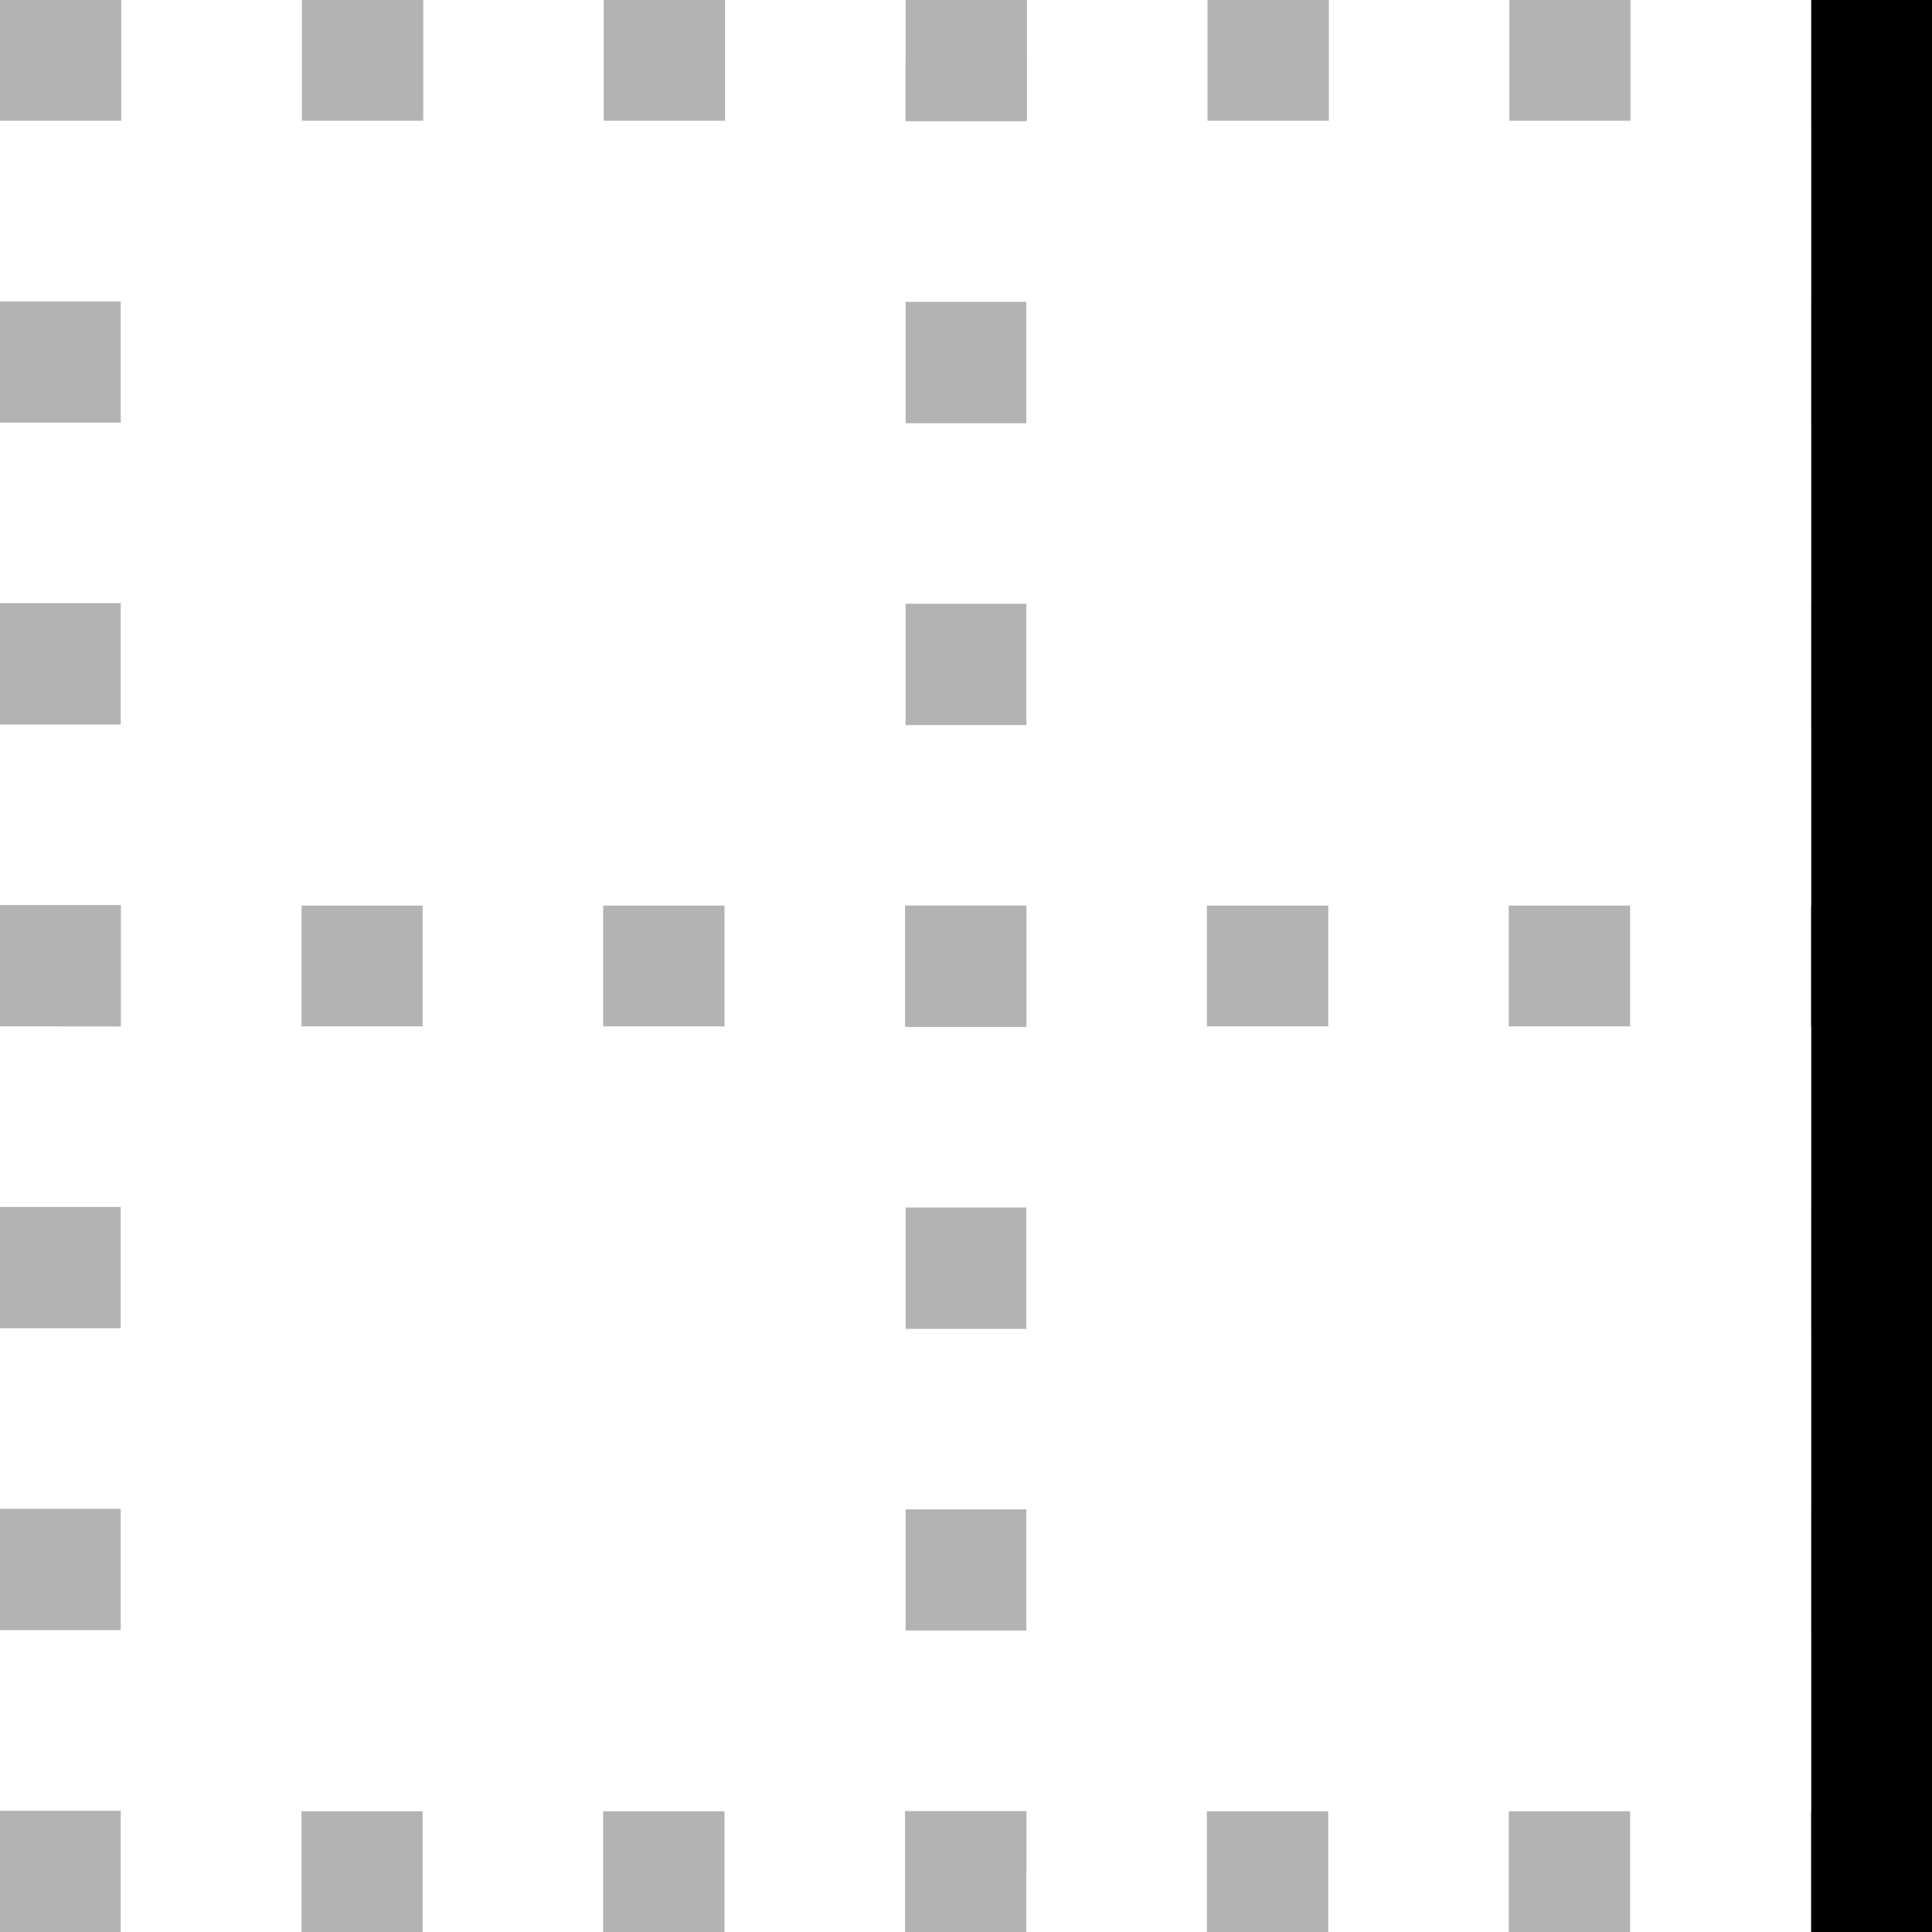 <?xml version="1.0" encoding="utf-8"?>
<!-- Generator: Adobe Illustrator 15.1.0, SVG Export Plug-In . SVG Version: 6.00 Build 0)  -->
<!DOCTYPE svg PUBLIC "-//W3C//DTD SVG 1.0//EN" "http://www.w3.org/TR/2001/REC-SVG-20010904/DTD/svg10.dtd">
<svg version="1.0" id="Layer_01" xmlns="http://www.w3.org/2000/svg" xmlns:xlink="http://www.w3.org/1999/xlink" x="0px" y="0px"
	 width="32px" height="32px" viewBox="0 0 32 32" enable-background="new 0 0 32 32" xml:space="preserve">
<g opacity="0.3">
	<g>
		<g>
			<polyline fill="none" stroke="#000000" stroke-width="2" stroke-miterlimit="10" points="1,30 1,31 2,31 			"/>
			
				<line fill="none" stroke="#000000" stroke-width="2" stroke-miterlimit="10" stroke-dasharray="0.01,0,0,0" x1="4.99" y1="31" x2="5" y2="31"/>
			
				<line fill="none" stroke="#000000" stroke-width="2" stroke-miterlimit="10" stroke-dasharray="2,2.99,0.01,0,0,0" x1="5" y1="31" x2="30" y2="31"/>
			<polyline fill="none" stroke="#000000" stroke-width="2" stroke-miterlimit="10" points="30,31 31,31 31,30 			"/>
			
				<line fill="none" stroke="#000000" stroke-width="2" stroke-miterlimit="10" stroke-dasharray="0.01,0,0,0" x1="31" y1="27.01" x2="31" y2="27"/>
			
				<line fill="none" stroke="#000000" stroke-width="2" stroke-miterlimit="10" stroke-dasharray="2,2.99,0.01,0,0,0" x1="31" y1="27" x2="31" y2="2"/>
			<polyline fill="none" stroke="#000000" stroke-width="2" stroke-miterlimit="10" points="31,2 31,1 30,1 			"/>
			
				<line fill="none" stroke="#000000" stroke-width="2" stroke-miterlimit="10" stroke-dasharray="0.01,0,0,0" x1="27.01" y1="1" x2="27" y2="1"/>
			
				<line fill="none" stroke="#000000" stroke-width="2" stroke-miterlimit="10" stroke-dasharray="2,2.99,0.01,0,0,0" x1="27" y1="1" x2="2" y2="1"/>
			<polyline fill="none" stroke="#000000" stroke-width="2" stroke-miterlimit="10" points="2,1 1,1 1,2 			"/>
			
				<line fill="none" stroke="#000000" stroke-width="2" stroke-miterlimit="10" stroke-dasharray="0.01,0,0,0" x1="1" y1="4.99" x2="1" y2="5"/>
			
				<line fill="none" stroke="#000000" stroke-width="2" stroke-miterlimit="10" stroke-dasharray="2,2.99,0.01,0,0,0" x1="1" y1="5" x2="1" y2="30"/>
		</g>
	</g>
	<g>
		<g>
			<line fill="none" stroke="#000000" stroke-width="2" stroke-miterlimit="10" x1="1" y1="16" x2="2" y2="16"/>
			
				<line fill="none" stroke="#000000" stroke-width="2" stroke-miterlimit="10" stroke-dasharray="0.01,0,0,0" x1="4.99" y1="16" x2="5" y2="16"/>
			
				<line fill="none" stroke="#000000" stroke-width="2" stroke-miterlimit="10" stroke-dasharray="2,2.99,0.01,0,0,0" x1="5" y1="16" x2="30" y2="16"/>
			<line fill="none" stroke="#000000" stroke-width="2" stroke-miterlimit="10" x1="30" y1="16" x2="31" y2="16"/>
		</g>
	</g>
	<g>
		<g>
			<line fill="none" stroke="#000000" stroke-width="2" stroke-miterlimit="10" x1="16" y1="31" x2="16" y2="30"/>
			
				<line fill="none" stroke="#000000" stroke-width="2" stroke-miterlimit="10" stroke-dasharray="0.01,0,0,0" x1="16" y1="27.01" x2="16" y2="27"/>
			
				<line fill="none" stroke="#000000" stroke-width="2" stroke-miterlimit="10" stroke-dasharray="2,2.99,0.01,0,0,0" x1="16" y1="27" x2="16" y2="2"/>
			<line fill="none" stroke="#000000" stroke-width="2" stroke-miterlimit="10" x1="16" y1="2" x2="16" y2="1"/>
		</g>
	</g>
</g>
<line fill="none" stroke="#000000" stroke-width="2" stroke-miterlimit="10" x1="31" y1="32" x2="31" y2="0"/>
</svg>
